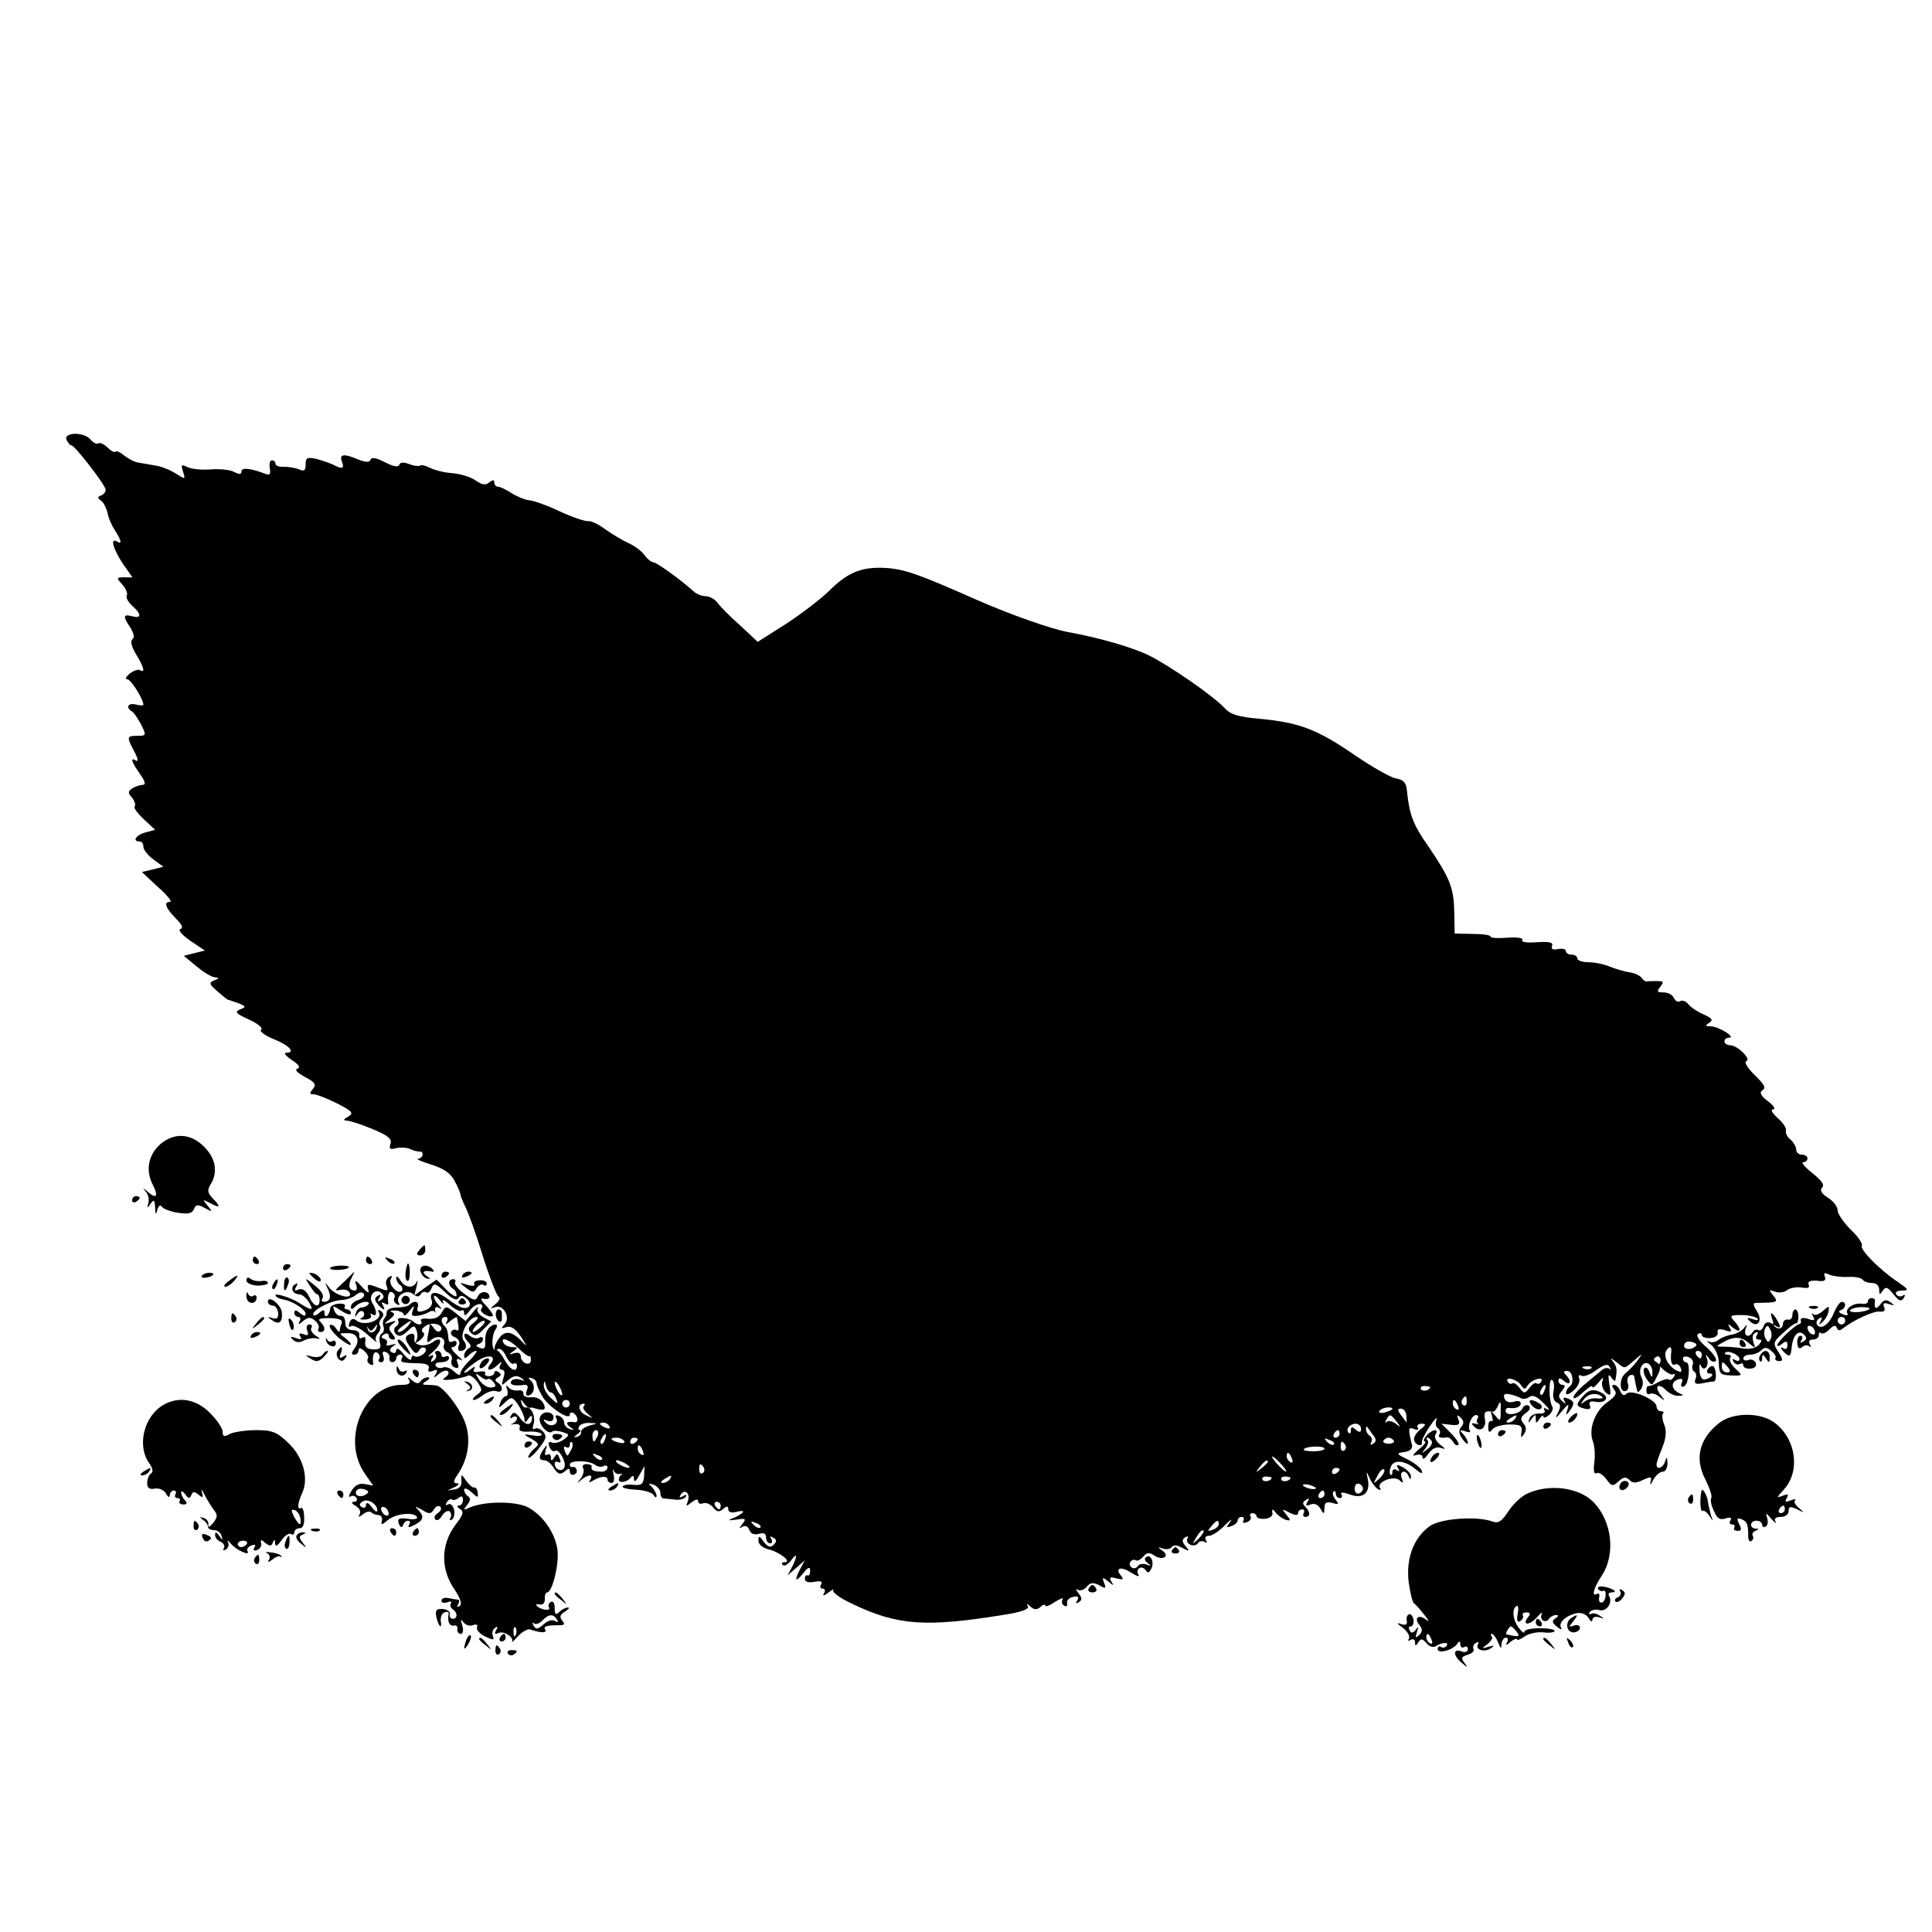 <?xml version="1.0" standalone="no"?>
<!DOCTYPE svg PUBLIC "-//W3C//DTD SVG 20010904//EN"
 "http://www.w3.org/TR/2001/REC-SVG-20010904/DTD/svg10.dtd">
<svg version="1.0" xmlns="http://www.w3.org/2000/svg"
 width="512pt" height="512pt" viewBox="0 0 512 512"
 preserveAspectRatio="xMidYMid meet">
<g transform="translate(0,512) scale(0.1,-0.1)"
fill="#000000" stroke="none">
<path d="M176 3955 c4 -8 9 -15 13 -15 9 0 91 -106 91 -118 0 -6 -6 -13 -12
-15 -10 -4 -10 -7 0 -14 7 -5 14 -20 17 -32 2 -13 11 -34 20 -47 17 -27 19
-38 5 -29 -19 11 -10 -20 15 -58 l26 -37 -22 0 c-21 0 -21 -1 -5 -19 10 -11
15 -24 12 -29 -3 -5 3 -17 14 -27 26 -23 25 -35 0 -28 -24 6 -25 0 -4 -31 9
-16 11 -26 5 -30 -6 -4 -3 -19 9 -39 21 -34 26 -52 11 -43 -4 3 -17 -1 -27 -9
-10 -8 -14 -15 -7 -15 10 0 43 -53 43 -68 0 -2 -9 -2 -20 1 -20 5 -28 -7 -11
-18 6 -3 16 -19 25 -35 14 -29 14 -30 -10 -30 -28 0 -29 -2 -8 -42 9 -16 11
-27 5 -24 -17 11 -13 -3 10 -35 14 -20 16 -29 7 -29 -7 0 -19 -4 -27 -9 -12
-8 -13 -12 -1 -25 7 -9 10 -19 7 -23 -4 -3 7 -18 24 -34 l30 -28 -25 -7 c-25
-6 -37 -24 -16 -24 6 0 10 -6 10 -14 0 -8 12 -23 27 -34 l26 -19 -28 -7 -29
-7 43 -40 c24 -21 38 -39 32 -39 -18 0 -13 -15 14 -43 17 -17 22 -26 13 -29
-7 -3 5 -16 26 -31 l39 -26 -28 -7 -28 -7 34 -28 c19 -16 41 -29 49 -29 12 -1
11 -3 -2 -8 -15 -6 -14 -10 8 -29 14 -12 26 -22 27 -22 1 0 13 -4 27 -9 23 -9
23 -11 6 -17 -15 -7 -11 -11 24 -27 24 -11 38 -23 32 -27 -6 -3 9 -15 34 -25
42 -17 58 -36 32 -36 -7 0 0 -9 15 -19 19 -12 24 -20 15 -23 -8 -3 0 -11 20
-22 27 -14 31 -20 21 -32 -9 -11 -9 -14 2 -14 8 0 36 -11 62 -24 41 -21 45
-26 30 -35 -14 -8 -14 -10 -3 -11 8 0 38 -10 67 -22 41 -17 52 -26 48 -39 -5
-14 -1 -16 14 -12 12 3 29 2 38 -2 10 -5 21 -7 26 -7 4 1 7 -2 7 -8 0 -5 -6
-10 -12 -11 -7 0 8 -7 34 -15 35 -11 52 -23 63 -44 9 -16 15 -32 15 -35 0 -3
6 -18 13 -33 8 -15 29 -73 46 -129 18 -57 37 -106 42 -109 6 -3 2 -12 -8 -20
-15 -12 -15 -13 -1 -8 22 8 42 -28 25 -46 -10 -10 -9 -12 5 -7 12 4 24 -4 39
-26 16 -25 17 -28 2 -12 -25 27 -45 30 -60 9 -15 -21 -17 -38 -3 -29 5 3 15
-5 21 -19 7 -14 16 -23 20 -20 5 3 9 0 9 -5 0 -21 -19 -11 -34 17 -8 15 -18
26 -23 25 -11 -3 -11 39 1 55 11 16 -9 16 -21 -1 -5 -6 -8 -22 -7 -34 1 -15
-3 -20 -14 -15 -11 4 -12 7 -4 10 7 2 12 8 12 13 0 6 -5 7 -10 4 -6 -4 -17 -1
-25 5 -17 14 -20 -1 -4 -17 8 -8 8 -13 0 -17 -6 -4 -11 -12 -11 -19 0 -8 3 -8
12 1 7 7 15 12 20 12 4 0 -4 -11 -17 -25 -14 -13 -25 -29 -25 -35 0 -6 -7 -4
-16 5 -9 9 -23 14 -30 11 -7 -3 -16 -1 -19 4 -4 6 3 10 14 10 12 0 21 5 21 11
0 5 -4 7 -10 4 -5 -3 -10 -1 -10 4 0 6 -5 11 -11 11 -5 0 -8 -4 -4 -9 3 -5 0
-13 -6 -17 -8 -5 -9 -3 -4 6 6 9 4 11 -6 6 -8 -4 -3 2 10 13 24 21 23 42 -1
25 -22 -16 -53 -10 -50 9 2 11 -2 15 -13 11 -14 -6 -13 -15 8 -42 8 -10 12
-10 18 0 4 7 11 9 16 5 9 -9 -17 -28 -29 -21 -4 3 -8 0 -8 -7 0 -6 -9 -1 -20
12 -11 14 -19 18 -20 11 0 -7 -5 -10 -11 -6 -8 4 -7 9 2 16 11 7 10 8 -4 4
-10 -3 -16 -2 -12 3 3 5 0 11 -7 13 -9 3 -9 6 0 12 7 4 12 2 12 -3 0 -6 5 -11
11 -11 8 0 7 5 -2 16 -10 13 -10 17 2 26 11 8 10 9 -6 4 -19 -6 -19 -5 -2 8
13 10 15 15 5 19 -7 3 -3 4 10 4 12 -1 22 -6 22 -11 0 -5 7 -1 15 10 13 16 14
16 9 1 -5 -13 -2 -16 12 -14 11 1 24 6 31 10 6 4 13 4 16 0 2 -5 2 -2 0 5 -1
8 2 10 10 6 9 -5 9 -4 0 7 -7 7 -13 17 -13 23 0 5 7 1 16 -10 8 -10 12 -12 8
-4 -4 8 4 5 18 -8 13 -12 28 -19 31 -15 4 3 7 0 7 -8 0 -8 6 -4 16 9 14 20 42
22 29 2 -5 -8 24 -24 31 -17 2 2 -6 14 -17 26 -16 16 -17 22 -6 19 9 -2 15 1
14 7 -3 15 -25 14 -31 -1 -5 -12 -11 -11 -35 7 -17 12 -28 26 -25 31 3 4 0 8
-5 8 -14 0 -14 -17 -1 -25 6 -3 10 -11 10 -18 0 -6 -12 0 -27 15 l-26 27 -30
-21 -29 -21 6 24 c3 13 3 18 0 12 -8 -19 -31 -16 -43 4 -6 10 -11 13 -11 6 0
-6 5 -15 10 -18 6 -4 8 -11 5 -16 -4 -5 -13 -3 -21 6 -9 8 -12 20 -8 26 5 8 3
9 -5 5 -7 -5 -10 -14 -7 -22 6 -17 5 -17 -28 -4 -21 8 -24 7 -20 -8 4 -11 -2
-9 -17 8 -15 17 -20 19 -16 8 4 -10 3 -18 -2 -18 -16 0 -20 13 -9 34 9 18 9
19 -3 6 -8 -8 -21 -21 -29 -28 -13 -12 -13 -13 4 -10 10 2 21 -2 23 -9 7 -18
-37 -7 -54 14 -13 17 -13 16 -4 -3 10 -21 6 -34 -11 -34 -5 0 -7 4 -4 8 6 10
-2 22 -28 42 -18 14 -19 14 -5 -7 8 -13 16 -23 20 -23 3 0 6 -7 6 -15 0 -23
-16 -18 -28 9 -8 16 -17 22 -27 19 -11 -5 -13 -3 -7 7 5 9 4 11 -4 6 -13 -9
-5 -26 12 -26 7 0 18 -9 25 -20 15 -24 9 -25 -25 -3 -25 16 -74 30 -61 17 3
-3 12 -7 20 -8 23 -4 58 -26 58 -38 0 -7 -5 -6 -15 2 -10 9 -15 9 -15 1 0 -6
5 -11 11 -11 5 0 7 -6 3 -12 -5 -9 -2 -9 9 1 14 11 20 11 32 1 8 -7 12 -16 9
-21 -3 -5 0 -9 5 -9 14 0 14 13 0 27 -8 8 -1 10 25 10 27 -1 35 -5 31 -15 -3
-7 -5 -17 -5 -20 0 -4 -4 0 -10 8 -5 8 -12 11 -16 8 -3 -4 7 -18 22 -32 16
-13 31 -22 33 -20 3 2 -4 10 -14 18 -18 13 -17 13 6 13 27 1 35 -21 16 -44 -6
-9 -6 -13 2 -13 6 0 11 5 11 11 0 8 5 8 15 -1 8 -7 13 -16 10 -20 -3 -5 -1
-12 5 -15 6 -4 10 -3 9 2 -3 20 2 34 11 28 6 -4 8 -11 5 -16 -4 -5 -1 -9 5 -9
7 0 9 7 6 16 -4 10 -2 14 6 11 7 -2 12 -10 10 -16 -1 -6 2 -11 8 -11 5 0 10 5
10 10 0 6 5 10 11 10 5 0 7 -4 4 -10 -6 -10 -1 -12 48 -13 18 -1 26 -5 23 -14
-3 -8 1 -10 11 -6 12 5 14 3 8 -8 -8 -12 -6 -12 8 0 10 8 21 11 24 7 4 -4 1
-11 -7 -16 -11 -7 -5 -8 17 -6 18 3 37 7 42 10 5 4 17 -4 26 -16 14 -21 14
-24 -2 -35 -9 -7 -13 -13 -7 -13 5 0 17 7 27 15 11 7 25 11 33 8 17 -6 19 13
3 23 -8 5 -8 9 1 14 9 5 9 9 1 14 -6 4 -11 3 -11 -2 0 -5 -7 -9 -15 -9 -8 0
-12 4 -9 8 2 4 -5 6 -16 4 -14 -3 -18 0 -13 8 4 7 0 6 -10 -2 -9 -7 -17 -11
-17 -8 0 3 13 15 30 27 32 23 60 19 39 -6 -14 -17 2 -19 20 -1 11 10 13 10 7
0 -4 -7 -2 -13 4 -13 7 0 9 -8 4 -22 -6 -22 -6 -22 12 -6 14 12 23 14 34 7 13
-9 12 -10 -2 -5 -10 3 -20 1 -23 -4 -6 -10 8 -14 34 -10 9 1 12 -4 7 -15 -4
-11 -2 -15 6 -13 16 6 17 30 3 41 -6 6 -5 7 3 5 8 -2 14 -8 14 -13 0 -6 7 -21
15 -35 16 -28 73 -66 73 -49 0 6 5 7 10 4 12 -7 14 -26 3 -24 -21 3 -26 -2
-13 -12 13 -9 13 -10 0 -6 -8 2 -15 10 -15 17 0 7 -6 15 -14 18 -8 3 -11 0 -7
-6 9 -16 -14 -26 -27 -13 -9 9 -8 11 4 6 10 -4 16 0 16 9 0 8 -9 14 -19 13
-10 -1 -18 -9 -18 -18 0 -18 24 -42 33 -33 3 3 15 3 27 -1 20 -6 20 -8 4 -20
-10 -7 -24 -11 -31 -8 -9 4 -11 0 -7 -11 3 -9 10 -14 15 -11 11 7 32 -33 24
-45 -7 -12 -25 -4 -25 11 0 6 4 7 10 4 6 -3 7 1 3 10 -5 13 -7 14 -14 3 -7
-10 -9 -11 -9 0 0 7 -4 10 -10 7 -6 -4 -7 1 -4 12 5 15 4 16 -5 3 -14 -20 -14
-30 2 -30 7 0 18 -9 25 -21 11 -16 16 -18 28 -9 11 10 14 10 14 0 0 -6 5 -10
11 -8 6 2 9 8 7 13 -2 6 -6 9 -10 7 -5 -1 -8 2 -8 7 0 12 52 11 67 -1 7 -5 17
-7 23 -3 5 3 10 1 10 -4 0 -6 -7 -11 -15 -11 -22 0 -30 4 -27 13 1 4 -5 7 -14
7 -8 0 -12 -5 -9 -10 4 -6 1 -19 -6 -28 -11 -14 -11 -15 1 -4 18 15 34 16 24
0 -5 -7 -3 -8 7 -2 20 12 39 14 39 3 0 -5 5 -9 11 -9 6 0 8 10 5 23 -3 12 -3
17 0 10 3 -7 11 -11 17 -9 7 1 9 1 5 -1 -5 -3 -8 -9 -8 -14 0 -11 23 -7 32 6
5 6 8 4 8 -5 1 -9 6 -5 14 10 l14 25 -1 -26 c-2 -22 -6 -26 -29 -24 -16 2 -28
-1 -28 -5 0 -4 17 -7 37 -8 20 -1 40 -7 45 -14 4 -7 8 -8 8 -2 0 5 -6 16 -12
23 -11 10 -10 11 5 6 9 -4 17 -13 17 -21 0 -8 3 -14 8 -15 4 0 17 -2 30 -3 13
-2 26 2 29 7 4 6 1 7 -7 2 -9 -5 -11 -4 -6 4 11 17 26 3 19 -17 -6 -15 -5 -15
10 -3 11 8 17 9 17 3 0 -6 6 -9 13 -6 8 3 20 -2 27 -11 10 -12 16 -13 26 -4
11 9 14 8 14 -1 0 -7 8 -10 20 -7 27 7 25 -1 -2 -14 -22 -9 -21 -9 5 -6 23 4
25 2 15 -11 -10 -13 -11 -14 0 -8 7 4 15 1 18 -9 4 -10 13 -13 25 -10 13 4 19
1 19 -9 0 -9 5 -16 11 -16 5 0 7 5 3 12 -5 7 -3 8 5 3 10 -5 10 -10 1 -19 -8
-8 -15 -6 -26 8 -12 17 -14 17 -14 3 0 -10 11 -19 27 -23 31 -8 63 -34 42 -34
-7 0 -9 -3 -5 -7 4 -5 14 1 22 11 17 24 18 13 3 -17 l-12 -22 23 20 23 20 -12
-22 c-17 -32 -13 -38 7 -13 14 18 19 19 19 7 0 -9 -3 -14 -7 -12 -4 2 -7 -2
-7 -9 0 -8 9 -11 25 -8 17 3 23 1 18 -7 -4 -6 -2 -11 4 -11 6 0 8 -5 4 -12 -5
-8 -1 -8 12 2 10 8 16 10 12 6 -4 -5 19 -22 52 -37 119 -57 194 -62 403 -28
45 7 65 15 61 22 -5 8 -2 8 6 0 10 -9 17 -10 27 -2 7 7 13 8 13 4 0 -4 12 0
26 10 15 9 24 12 20 7 -3 -6 -2 -14 4 -17 6 -4 9 -1 8 6 -2 7 5 15 16 17 13 3
16 0 11 -9 -5 -8 -4 -10 4 -5 9 6 9 11 -1 24 -7 9 -8 13 -2 9 7 -4 17 0 24 8
9 11 17 12 33 4 17 -10 19 -9 13 6 -6 16 -4 16 11 4 14 -12 16 -12 8 0 -6 11
-3 13 14 8 17 -4 20 -3 12 7 -18 21 0 26 27 8 15 -9 23 -12 19 -5 -4 6 -3 14
2 17 5 4 13 1 17 -5 5 -8 9 -8 14 2 10 16 1 41 -12 33 -6 -4 -5 -10 3 -16 11
-8 10 -9 -3 -4 -10 3 -20 1 -23 -5 -4 -5 -11 -7 -16 -3 -5 3 -7 10 -3 15 3 5
9 7 14 4 4 -3 13 2 20 10 9 11 16 12 30 2 23 -14 41 0 20 14 -13 9 -12 10 2 5
10 -3 20 -1 23 4 4 6 15 6 28 -2 19 -10 21 -9 9 4 -10 13 -10 18 -1 24 7 4 9
3 6 -3 -4 -6 0 -13 8 -17 8 -3 17 -1 20 5 4 5 11 6 17 3 7 -4 8 -2 4 4 -4 7
-1 12 8 12 8 0 27 12 42 28 15 15 22 19 14 9 -11 -15 -11 -17 4 -11 9 3 16 10
16 15 0 5 5 9 11 9 5 0 7 -4 4 -10 -3 -6 1 -7 9 -4 9 3 13 10 10 15 -3 5 0 9
5 9 6 0 11 -4 11 -8 0 -5 10 -8 23 -7 13 2 21 8 19 16 -2 11 1 11 10 -1 7 -8
19 -16 27 -18 12 -3 12 -1 0 14 -13 16 -12 16 9 5 14 -7 22 -8 22 -1 0 5 5 10
11 10 5 0 7 -4 4 -10 -3 -5 -1 -10 4 -10 14 0 14 13 0 27 -8 8 -7 13 2 18 8 6
10 4 4 -5 -6 -10 -4 -12 8 -7 10 4 20 0 26 -11 10 -16 10 -16 11 2 0 14 5 17
21 13 17 -5 18 -3 8 9 -6 8 -9 17 -5 21 3 3 6 1 6 -5 0 -7 5 -12 11 -12 5 0 7
4 4 10 -4 6 3 6 21 0 35 -14 56 3 49 39 -5 23 -4 24 4 5 5 -12 15 -25 22 -30
7 -4 10 -3 6 3 -10 16 38 34 52 20 9 -9 11 -8 6 5 -8 20 10 25 18 6 4 -10 6
-10 6 -1 1 7 -9 17 -20 24 -17 9 -20 8 -14 -2 5 -8 4 -10 -3 -5 -7 4 -12 2
-12 -5 0 -7 -2 -10 -5 -7 -3 3 -3 12 1 21 7 20 38 17 66 -7 13 -11 19 -13 16
-4 -2 7 -19 21 -37 30 -31 15 -32 17 -9 20 14 2 22 9 20 18 -11 45 -10 49 5
43 10 -4 14 -2 10 4 -3 5 1 10 10 10 13 0 13 -3 -4 -16 -11 -9 -18 -22 -15
-29 4 -13 23 -17 20 -4 -1 4 8 23 21 42 13 19 21 27 18 18 -4 -10 -2 -20 4
-23 5 -4 7 -11 4 -16 -6 -8 2 -11 21 -8 4 0 10 -5 15 -12 4 -8 10 -11 14 -8 3
3 -6 17 -20 31 l-25 25 26 -3 c20 -2 24 1 19 14 -5 13 -4 14 6 5 9 -9 9 -16 1
-25 -7 -9 -6 -18 4 -32 8 -11 14 -15 14 -10 0 6 -6 16 -12 23 -11 11 -10 13 5
8 10 -4 16 -3 12 2 -7 12 5 41 17 41 5 0 7 -4 4 -9 -4 -5 -3 -11 1 -14 5 -2 1
-2 -7 0 -11 3 -12 1 -3 -8 16 -16 33 -3 28 21 -3 18 0 22 22 19 4 0 10 8 14
18 5 12 7 8 6 -14 0 -30 -1 -31 -14 -15 -14 16 -14 16 -9 -1 3 -10 2 -16 -2
-13 -4 2 -8 -4 -8 -15 0 -16 3 -17 11 -7 5 7 26 13 45 13 29 0 35 -3 32 -20
-2 -16 -1 -17 7 -5 7 10 6 19 -2 28 -9 11 -7 17 6 27 12 8 14 15 8 20 -6 3
-13 0 -16 -7 -6 -16 -45 -22 -45 -7 0 5 3 8 8 8 18 -3 32 2 32 12 0 6 -8 8
-19 4 -11 -3 -21 0 -24 9 -4 10 0 14 14 11 10 -2 24 -7 29 -10 6 -4 16 -2 23
3 8 6 20 2 37 -16 14 -13 19 -21 11 -17 -9 5 -12 4 -8 -2 4 -6 -3 -10 -15 -9
-12 0 -23 -6 -25 -14 -4 -13 -3 -13 6 0 10 13 11 13 11 0 0 -13 1 -13 10 0 5
8 10 11 10 6 0 -5 7 -3 15 4 8 7 12 17 9 22 -10 15 -10 77 -1 71 5 -3 7 -16 4
-30 -3 -15 1 -27 9 -30 10 -4 11 -10 3 -26 -9 -18 -7 -18 10 3 18 21 20 22 15
5 -5 -16 -4 -17 5 -5 15 20 14 27 -5 34 -10 4 -13 2 -8 -7 5 -9 4 -9 -6 0 -11
10 -11 15 0 28 8 10 9 15 1 15 -6 0 -11 5 -11 11 0 8 5 8 15 -1 17 -14 21 0 5
16 -7 7 -7 11 3 11 15 0 20 -34 6 -42 -5 -4 -9 -11 -9 -17 0 -6 9 -3 20 7 12
10 18 25 15 32 -3 8 0 11 6 7 6 -3 24 3 39 15 22 15 31 18 36 8 4 -6 4 -9 0
-5 -5 4 -13 3 -20 -2 -6 -6 -26 -21 -43 -36 -18 -14 -33 -31 -33 -37 0 -6 11
0 25 13 14 13 25 20 25 15 0 -5 7 0 16 11 12 15 15 16 10 2 -2 -9 2 -22 10
-29 13 -10 14 -7 9 22 -4 25 -3 30 5 19 5 -8 10 -12 11 -7 5 26 4 34 -5 47
-10 13 -9 13 8 0 23 -18 19 -19 47 5 23 20 23 20 9 0 -8 -11 -23 -27 -33 -35
-18 -15 -15 -56 4 -45 4 3 6 12 3 19 -3 8 -1 17 5 21 6 3 12 1 12 -4 1 -6 3
-15 4 -21 1 -5 3 -13 4 -17 1 -5 5 -1 10 6 6 9 6 22 1 31 -10 19 3 45 19 36 6
-4 11 -15 10 -24 0 -14 -2 -14 -8 2 -4 11 -10 15 -14 9 -3 -5 0 -18 7 -28 13
-18 14 -18 24 1 15 28 15 36 2 44 -9 5 -9 9 -1 14 9 6 16 -8 9 -17 -7 -6 28
-34 36 -29 5 3 6 0 2 -7 -5 -7 -10 -10 -13 -7 -3 3 -15 0 -27 -6 -11 -7 -24
-12 -27 -11 -3 1 -6 -4 -6 -12 0 -8 4 -12 9 -9 5 3 17 0 26 -8 15 -12 16 -11
3 5 -18 23 -7 34 14 13 9 -9 24 -16 33 -15 14 0 15 2 2 7 -21 10 -23 29 -4 36
11 4 15 2 11 -8 -4 -9 -1 -13 6 -10 13 5 18 64 5 64 -4 0 -8 4 -8 10 0 5 7 7
16 3 8 -3 13 -12 10 -19 -3 -7 -1 -16 4 -19 5 -3 7 -12 3 -20 -4 -12 1 -14 18
-11 13 3 27 5 31 5 9 1 6 41 -4 41 -4 0 -10 -4 -13 -10 -3 -5 -1 -10 6 -10 15
0 3 -13 -14 -16 -7 -1 -13 10 -13 25 -1 14 1 20 3 13 7 -19 23 -4 17 16 -5 14
-4 15 5 2 5 -8 13 -11 18 -7 4 5 -7 21 -25 37 -19 16 -28 31 -22 35 5 3 10 2
10 -3 0 -5 10 -9 23 -8 12 1 21 7 19 15 -2 9 4 10 19 6 16 -6 20 -4 13 6 -6
12 -5 12 9 0 21 -16 23 -4 3 18 -13 14 -11 16 19 16 18 0 37 -4 42 -9 5 -5 0
-6 -12 -2 -15 5 -17 4 -8 -5 20 -20 36 0 19 26 -10 16 -11 22 -3 22 7 0 23 1
36 1 21 2 22 4 10 19 -12 15 -12 16 5 10 10 -4 25 -2 32 4 8 6 25 9 38 7 17
-3 23 -1 19 8 -3 8 4 11 22 10 19 -3 25 0 21 11 -4 10 -1 11 12 5 9 -4 32 -7
49 -6 18 1 35 -2 39 -7 3 -5 14 -9 25 -9 11 0 19 -7 19 -17 0 -15 2 -15 9 -4
8 12 13 11 29 -9 14 -18 21 -20 27 -10 5 8 4 11 -3 6 -6 -3 -13 -2 -17 4 -3 6
3 10 16 10 19 0 17 3 -12 23 -49 33 -101 86 -95 96 3 5 -10 24 -29 42 -19 19
-35 42 -35 51 0 10 -11 25 -26 34 -17 11 -22 20 -15 27 7 7 -2 19 -26 38 -20
16 -31 29 -24 29 6 0 11 5 11 10 0 6 -7 10 -15 10 -8 0 -15 6 -15 14 0 7 -7
19 -15 26 -9 7 -14 18 -12 24 2 6 -8 21 -22 33 -15 14 -20 23 -12 23 7 0 2 10
-13 21 -21 16 -24 24 -15 30 10 6 4 16 -21 40 -18 18 -29 34 -22 37 14 4 -23
42 -43 42 -8 0 -15 5 -15 10 0 6 5 10 12 10 20 0 -26 29 -47 30 -16 0 -17 2
-6 9 12 8 9 12 -15 23 -16 7 -34 19 -40 27 -6 8 -16 11 -21 8 -6 -4 -13 0 -17
8 -3 8 -15 15 -27 15 -18 0 -19 2 -9 15 10 13 9 15 -9 15 -11 0 -24 0 -27 -1
-4 0 -10 4 -13 9 -4 6 -18 13 -31 15 -14 2 -38 9 -53 15 -16 7 -42 12 -58 12
-16 0 -29 5 -29 10 0 6 -7 10 -15 10 -8 0 -15 4 -15 9 0 6 -9 8 -21 6 -14 -3
-19 0 -16 8 4 10 -7 12 -40 10 -26 -2 -42 0 -39 6 4 5 -13 8 -39 6 -25 -2 -45
-1 -45 3 0 4 -21 7 -48 7 l-47 1 -1 54 c-1 67 -11 92 -68 176 -42 60 -51 84
-58 153 -2 17 -10 25 -28 28 -14 2 -63 30 -110 62 -99 68 -146 86 -250 96 -58
5 -79 11 -95 29 -30 32 -144 111 -200 139 -43 21 -131 47 -215 62 -47 9 -152
46 -243 86 -154 68 -190 81 -242 84 -63 3 -99 -12 -150 -63 -22 -21 -73 -60
-113 -86 l-74 -47 -46 43 c-26 23 -53 50 -60 60 -7 10 -22 18 -32 18 -10 0
-25 6 -32 13 -33 30 -98 77 -107 77 -5 0 -16 9 -23 19 -8 11 -27 25 -43 32
-17 8 -44 24 -62 37 -17 13 -37 22 -45 21 -7 -1 -40 10 -73 25 -33 16 -70 29
-81 30 -12 1 -34 10 -48 19 -14 9 -30 17 -36 17 -5 0 -10 5 -10 11 0 8 -4 8
-13 1 -10 -9 -19 -7 -37 5 -12 9 -40 17 -60 19 -21 1 -48 8 -60 14 -12 6 -24
9 -27 6 -3 -2 -16 -1 -28 4 -16 6 -25 5 -27 -2 -3 -7 -16 -4 -38 7 -23 12 -35
14 -38 7 -2 -8 -13 -8 -37 2 -36 15 -47 12 -38 -10 6 -16 -1 -18 -25 -5 -9 4
-29 11 -44 15 -24 5 -28 3 -28 -15 0 -16 -4 -19 -17 -13 -10 4 -28 7 -40 7
-13 -1 -23 3 -23 8 0 5 -4 9 -9 9 -6 0 -8 -9 -6 -21 3 -16 0 -19 -11 -15 -39
15 -64 18 -64 7 0 -8 -5 -9 -19 -2 -10 6 -39 9 -62 7 -24 -2 -52 1 -62 6 -16
8 -18 7 -12 -12 7 -21 6 -21 -19 -5 -14 9 -38 19 -53 21 -15 3 -36 6 -46 8
-10 1 -26 10 -37 18 -10 9 -21 14 -24 11 -3 -3 -12 2 -21 11 -9 9 -20 14 -25
11 -4 -3 -13 2 -20 10 -17 21 -71 20 -64 0z m1039 -2275 c5 8 10 8 21 -1 16
-13 10 -28 -9 -25 -7 1 -26 12 -41 24 -29 22 -51 21 -42 -4 5 -13 -8 -27 -31
-30 -6 -1 -9 4 -6 12 5 15 -9 19 -21 7 -4 -5 -20 -8 -34 -8 -15 0 -27 -5 -27
-12 0 -6 -3 -14 -7 -18 -4 -4 -4 -13 -2 -20 3 -7 1 -16 -4 -19 -6 -3 -8 -14
-5 -25 4 -14 -1 -18 -19 -17 -16 1 -22 7 -20 20 2 11 -1 15 -8 11 -6 -4 -9 -1
-8 7 2 7 -6 13 -17 13 -13 0 -20 7 -20 20 0 11 -5 19 -12 18 -6 -1 -14 5 -17
14 -6 14 -4 14 19 -1 14 -9 25 -12 25 -6 0 5 -5 10 -11 10 -5 0 -8 4 -5 8 3 5
-5 8 -17 7 -12 -1 -22 -7 -22 -12 0 -6 -3 -15 -7 -19 -5 -4 -8 -2 -8 6 0 10
-3 10 -15 0 -8 -7 -15 -8 -15 -3 0 13 49 37 76 38 11 0 28 6 37 13 9 8 18 9
21 3 4 -5 -3 -12 -14 -16 -11 -3 -20 -11 -20 -18 0 -8 3 -8 12 1 7 7 19 12 27
12 8 0 11 -3 7 -7 -4 -5 -13 -8 -18 -8 -6 0 -13 -7 -15 -15 -4 -12 -3 -12 5
-1 6 8 12 9 16 3 3 -6 0 -12 -6 -15 -7 -3 -3 -4 9 -4 12 1 19 5 16 11 -3 5 -1
6 5 2 12 -7 11 12 -2 32 -11 19 10 40 25 25 8 -8 7 -13 -2 -18 -8 -6 -10 -4
-4 5 5 9 4 11 -4 6 -9 -6 -9 -11 0 -22 14 -17 23 -19 13 -2 -4 7 -3 8 5 4 6
-4 11 -4 10 1 -3 20 2 34 11 28 6 -4 8 -10 5 -15 -3 -5 0 -12 6 -16 7 -4 9 -3
6 3 -11 18 20 38 37 24 10 -8 16 -9 21 -1 3 6 10 8 15 5 4 -3 11 3 14 12 6 14
11 12 35 -11 19 -18 31 -24 36 -16z m160 -134 c13 -13 26 -22 28 -20 2 2 4 -2
4 -10 0 -8 -6 -12 -14 -9 -7 3 -13 11 -13 19 0 8 -7 11 -17 8 -15 -5 -16 -4
-3 5 13 9 13 11 -2 11 -9 0 -20 5 -23 10 -12 20 16 10 40 -14z m3114 3 c-15
-9 -32 -2 -24 11 3 5 13 6 21 3 12 -4 13 -8 3 -14z m-60 -11 c-3 -25 1 -39 10
-34 5 3 12 -1 15 -9 4 -12 2 -13 -13 -6 -21 12 -34 38 -25 52 8 13 15 11 13
-3z m81 -8 c0 -5 -2 -10 -4 -10 -3 0 -8 5 -11 10 -3 6 -1 10 4 10 6 0 11 -4
11 -10z m-293 -36 c-3 -3 -12 -4 -19 -1 -8 3 -5 6 6 6 11 1 17 -2 13 -5z
m-2925 -29 c3 3 10 0 16 -8 8 -10 7 -13 -7 -14 -9 -1 -23 8 -31 20 -12 19 -11
20 2 10 8 -7 17 -11 20 -8z m2739 -16 c8 -12 10 -12 18 0 10 16 45 25 35 9 -3
-5 -8 -7 -12 -4 -3 3 -11 -2 -19 -12 -12 -16 -14 -16 -26 0 -8 10 -16 15 -19
12 -4 -3 -9 -1 -12 4 -10 16 25 7 35 -9z m-2571 -19 c4 0 11 -8 14 -17 6 -15
4 -15 -14 2 -11 10 -19 25 -19 34 1 13 2 13 6 -1 2 -10 8 -18 13 -18z m30 -5
c0 -5 -5 -3 -10 5 -5 8 -10 20 -10 25 0 6 5 3 10 -5 5 -8 10 -19 10 -25z
m2300 19 c0 -8 -19 -13 -24 -6 -3 5 1 9 9 9 8 0 15 -2 15 -3z m303 -9 c-3 -9
-8 -14 -10 -11 -3 3 -2 9 2 15 9 16 15 13 8 -4z m-206 -30 c0 -8 -4 -12 -9 -9
-5 3 -6 10 -3 15 9 13 12 11 12 -6z m-2377 -5 c0 -5 -4 -10 -10 -10 -5 0 -10
5 -10 10 0 6 5 10 10 10 6 0 10 -4 10 -10z m2354 -6 c3 -8 2 -12 -4 -9 -6 3
-10 10 -10 16 0 14 7 11 14 -7z m-2317 -1 c-4 -3 1 -12 11 -20 15 -13 15 -13
-6 -3 -19 9 -23 30 -5 30 4 0 3 -3 0 -7z m2143 -7 c0 -2 -9 -6 -20 -9 -11 -3
-18 -1 -14 4 5 9 34 13 34 5z m37 -19 c1 -11 1 -18 0 -16 -2 2 -8 11 -15 20
-9 12 -9 16 1 16 7 0 14 -9 14 -20z m-26 -14 c12 -16 12 -17 -2 -6 -9 7 -20 9
-24 5 -5 -4 -5 -1 -1 6 9 16 11 15 27 -5z m314 7 c-3 -5 -12 -10 -18 -10 -7 0
-6 4 3 10 19 12 23 12 15 0z m-2453 -18 c-13 -4 -23 -11 -22 -17 1 -5 -4 -11
-12 -13 -9 -2 -8 0 2 7 8 6 11 11 7 11 -5 0 -5 5 -2 10 3 6 16 10 28 9 22 -1
22 -1 -1 -7z m53 -2 c3 -6 -1 -7 -9 -4 -18 7 -21 14 -7 14 6 0 13 -4 16 -10z
m1992 -7 c0 -9 -4 -10 -14 -2 -10 9 -13 8 -13 -1 0 -8 -3 -11 -6 -7 -9 9 3 24
19 24 7 0 14 -6 14 -14z m31 -15 c10 -12 10 -18 1 -24 -7 -4 -9 -3 -5 4 3 6 2
13 -4 17 -5 3 -10 11 -10 17 0 6 1 9 3 7 1 -2 8 -11 15 -21z m-2054 -3 c-4 -8
-8 -15 -10 -15 -2 0 -4 7 -4 15 0 8 4 15 10 15 5 0 7 -7 4 -15z m1966 5 c0 -5
-5 -10 -11 -10 -5 0 -7 5 -4 10 3 6 8 10 11 10 2 0 4 -4 4 -10z m-1947 -15
c-3 -9 -8 -14 -10 -11 -3 3 -2 9 2 15 9 16 15 13 8 -4z m51 -4 c4 -5 -3 -7
-14 -4 -23 6 -26 13 -6 13 8 0 17 -4 20 -9z m36 5 c0 -3 -4 -8 -10 -11 -5 -3
-10 -1 -10 4 0 6 5 11 10 11 6 0 10 -2 10 -4z m1845 -14 c-3 -3 -11 0 -18 7
-9 10 -8 11 6 5 10 -3 15 -9 12 -12z m159 10 c2 -4 -4 -8 -14 -8 -10 0 -16 4
-14 8 3 4 9 8 14 8 5 0 11 -4 14 -8z m-2182 -27 c-8 -16 -9 -16 -15 -1 -4 10
-3 15 3 11 6 -3 10 -1 10 6 0 7 3 10 6 6 3 -3 2 -13 -4 -22z m2053 16 c3 -5 2
-12 -3 -15 -5 -3 -9 1 -9 9 0 17 3 19 12 6z m-1861 -17 c3 -8 2 -12 -4 -9 -6
3 -10 10 -10 16 0 14 7 11 14 -7z m1806 7 c0 -4 -13 -7 -29 -7 -17 0 -28 2
-26 5 5 9 55 10 55 2z m-1915 -29 c-3 -3 -11 0 -18 7 -9 10 -8 11 6 5 10 -3
15 -9 12 -12z m1829 2 c3 -8 2 -12 -4 -9 -6 3 -10 10 -10 16 0 14 7 11 14 -7z
m-29 -14 c10 -11 16 -20 13 -20 -3 0 -13 9 -23 20 -10 11 -16 20 -13 20 3 0
13 -9 23 -20z m-1735 0 c8 -5 11 -10 5 -10 -5 0 -17 5 -25 10 -8 5 -10 10 -5
10 6 0 17 -5 25 -10z m1700 6 c0 -2 -8 -10 -17 -17 -16 -13 -17 -12 -4 4 13
16 21 21 21 13z m-1495 -15 c3 -5 2 -12 -3 -15 -5 -3 -9 1 -9 9 0 17 3 19 12
6z m1685 -5 c0 -3 -4 -8 -10 -11 -5 -3 -10 -1 -10 4 0 6 5 11 10 11 6 0 10 -2
10 -4z m106 -24 c-18 -16 -18 -16 -6 6 6 13 14 21 18 18 3 -4 -2 -14 -12 -24z
m-1881 -2 c-3 -5 -12 -10 -18 -10 -7 0 -6 4 3 10 19 12 23 12 15 0z m1595 4
c0 -8 -19 -13 -24 -6 -3 5 1 9 9 9 8 0 15 -2 15 -3z m50 0 c0 -8 -19 -13 -24
-6 -3 5 1 9 9 9 8 0 15 -2 15 -3z m66 -26 c3 -4 -1 -5 -10 -4 -8 1 -18 5 -22
8 -3 4 1 5 10 4 8 -1 18 -5 22 -8z m126 -3 c0 -5 -5 -11 -11 -13 -6 -2 -11 4
-11 13 0 9 5 15 11 13 6 -2 11 -8 11 -13z m-102 -15 c0 -5 -5 -10 -11 -10 -5
0 -7 5 -4 10 3 6 8 10 11 10 2 0 4 -4 4 -10z m-1600 -30 c0 -5 -2 -10 -4 -10
-3 0 -8 5 -11 10 -3 6 -1 10 4 10 6 0 11 -4 11 -10z m105 -58 c-3 -3 -11 0
-18 7 -9 10 -8 11 6 5 10 -3 15 -9 12 -12z m1215 9 c0 -5 -7 -12 -16 -15 -14
-5 -15 -4 -4 9 14 17 20 19 20 6z m-54 -39 c-17 -16 -18 -16 -5 5 7 12 15 20
18 17 3 -2 -3 -12 -13 -22z"/>
<path d="M1066 1681 c-4 -5 -2 -12 3 -15 5 -4 12 -2 15 3 4 5 2 12 -3 15 -5 4
-12 2 -15 -3z"/>
<path d="M1216 1672 c-3 -5 1 -9 9 -9 8 0 12 4 9 9 -3 4 -7 8 -9 8 -2 0 -6 -4
-9 -8z"/>
<path d="M1004 1642 c12 -20 -39 -39 -60 -21 -8 6 -14 4 -18 -6 -3 -10 -2 -14
5 -9 6 3 25 -7 42 -22 18 -16 29 -25 25 -20 -5 5 -3 15 4 23 6 7 8 16 5 20 -4
3 -2 12 4 19 7 8 6 14 -2 20 -7 4 -9 3 -5 -4z m-12 -41 c8 11 9 11 6 1 -4 -16
-22 -18 -24 -2 -2 7 -1 6 3 -1 4 -8 8 -7 15 2z"/>
<path d="M425 2088 c-32 -29 -40 -69 -20 -108 16 -31 9 -39 -15 -17 -12 10
-13 10 -3 -2 6 -7 9 -21 6 -30 -4 -14 -3 -14 6 -1 9 12 11 11 12 -10 1 -19 2
-21 6 -6 3 11 8 14 12 8 3 -5 22 -13 43 -16 27 -4 37 -2 42 10 5 12 10 13 28
3 22 -12 22 -11 8 6 -14 17 -14 18 8 6 26 -14 28 -9 5 14 -13 14 -14 21 -5 36
20 32 14 69 -17 100 -36 36 -79 38 -116 7z"/>
<path d="M350 1939 c0 -5 5 -7 10 -4 6 3 10 8 10 11 0 2 -4 4 -10 4 -5 0 -10
-5 -10 -11z"/>
<path d="M1111 1807 c-8 -10 -7 -14 2 -14 8 0 14 6 14 14 0 7 -1 13 -2 13 -2
0 -8 -6 -14 -13z"/>
<path d="M670 1780 c0 -5 5 -10 11 -10 5 0 7 5 4 10 -3 6 -8 10 -11 10 -2 0
-4 -4 -4 -10z"/>
<path d="M970 1780 c0 -5 5 -10 11 -10 5 0 7 5 4 10 -3 6 -8 10 -11 10 -2 0
-4 -4 -4 -10z"/>
<path d="M1027 1779 c7 -7 15 -10 18 -7 3 3 -2 9 -12 12 -14 6 -15 5 -6 -5z"/>
<path d="M750 1759 c0 -5 5 -7 10 -4 6 3 10 8 10 11 0 2 -4 4 -10 4 -5 0 -10
-5 -10 -11z"/>
<path d="M875 1760 c-5 -8 42 -7 49 1 3 3 -6 5 -20 5 -14 0 -27 -3 -29 -6z"/>
<path d="M1079 1768 c-6 -20 -6 -39 0 -42 4 -3 7 6 7 20 0 20 -4 32 -7 22z"/>
<path d="M1114 1752 c2 -9 9 -18 17 -20 11 -3 11 -1 -1 7 -14 10 -7 16 15 11
6 -1 6 2 2 6 -14 15 -35 12 -33 -4z"/>
<path d="M535 1739 c-3 -4 2 -6 10 -5 21 3 28 13 10 13 -9 0 -18 -4 -20 -8z"/>
<path d="M820 1746 c0 -2 7 -9 15 -16 9 -7 15 -8 15 -2 0 5 -7 12 -15 16 -8 3
-15 4 -15 2z"/>
<path d="M1170 1739 c0 -5 5 -7 10 -4 6 3 10 8 10 11 0 2 -4 4 -10 4 -5 0 -10
-5 -10 -11z"/>
<path d="M1225 1740 c-3 -6 1 -7 9 -4 18 7 21 14 7 14 -6 0 -13 -4 -16 -10z"/>
<path d="M606 1725 c-11 -8 -15 -15 -9 -15 6 0 16 7 23 15 16 19 11 19 -14 0z"/>
<path d="M653 1727 c0 -7 13 -13 29 -14 15 0 28 3 28 7 0 5 -8 7 -17 5 -10 -1
-23 1 -29 6 -6 5 -11 4 -11 -4z"/>
<path d="M753 1719 c-2 -23 3 -25 10 -4 4 8 3 16 -1 19 -4 3 -9 -4 -9 -15z"/>
<path d="M725 1719 c-4 -6 -5 -12 -2 -15 2 -3 7 2 10 11 7 17 1 20 -8 4z"/>
<path d="M1257 1717 c3 -5 -5 -6 -18 -2 -23 7 -23 7 -4 -8 17 -13 21 -13 28
-1 5 8 12 12 18 9 5 -4 9 -2 9 4 0 5 -9 9 -19 8 -11 0 -17 -5 -14 -10z"/>
<path d="M653 1684 c1 -21 27 -23 27 -2 0 5 -4 7 -9 4 -5 -4 -11 0 -14 6 -3 7
-4 3 -4 -8z"/>
<path d="M710 1670 c0 -5 6 -10 13 -10 7 0 13 -9 14 -19 1 -14 -3 -18 -15 -14
-14 4 -14 3 -2 -5 19 -14 29 -7 27 19 -1 21 -37 49 -37 29z"/>
<path d="M4950 1671 c0 -5 -8 -8 -17 -6 -21 3 -45 -14 -37 -26 3 -5 -3 -6 -12
-2 -11 4 -13 8 -6 11 14 4 16 22 3 22 -5 0 -14 -13 -21 -29 -12 -31 -35 -47
-45 -31 -3 5 0 12 6 16 8 5 9 3 4 -7 -6 -11 -5 -12 5 -2 8 7 15 20 16 29 2 14
1 14 -15 0 -10 -9 -21 -13 -26 -9 -4 5 -5 2 0 -6 6 -10 2 -12 -14 -6 -12 4
-20 2 -19 -3 2 -6 0 -11 -4 -11 -11 -2 -58 -47 -58 -56 0 -4 6 -2 13 4 10 8
14 7 14 -4 0 -8 -4 -12 -9 -9 -13 8 -9 -2 5 -14 10 -8 13 -5 15 16 3 33 18 50
33 35 8 -8 7 -13 -2 -18 -8 -5 -10 -4 -5 3 4 7 3 12 -3 12 -5 0 -9 -9 -8 -19
1 -14 5 -17 13 -11 6 6 15 6 19 2 5 -4 5 -1 1 6 -4 7 -1 12 8 12 9 0 16 5 16
12 0 6 3 9 6 5 4 -3 14 1 22 10 11 11 17 12 20 4 3 -8 8 -8 15 -2 28 22 83 48
99 45 11 -1 15 3 11 12 -4 10 0 13 13 8 16 -5 16 -4 4 5 -11 8 -18 7 -27 -6
-12 -15 -17 -11 -14 10 0 4 -3 7 -9 7 -5 0 -10 -4 -10 -9z m4 -20 c-9 -9 -56
-12 -51 -3 3 4 17 8 31 8 14 0 23 -2 20 -5z m-64 -31 c0 -5 -4 -10 -10 -10 -5
0 -10 5 -10 10 0 6 5 10 10 10 6 0 10 -4 10 -10z m-80 -31 c0 -6 -4 -7 -10 -4
-5 3 -10 11 -10 16 0 6 5 7 10 4 6 -3 10 -11 10 -16z"/>
<path d="M1171 1642 c-7 -13 -19 -18 -36 -17 -14 2 -23 -1 -19 -6 6 -11 -9
-12 -20 -2 -10 11 -48 14 -41 4 3 -5 1 -12 -5 -16 -11 -7 -4 -25 10 -25 5 0
15 7 23 15 13 13 16 13 21 -1 3 -9 3 -21 -1 -27 -4 -7 1 -6 11 2 10 9 13 17 7
20 -6 4 -3 11 8 18 19 12 51 0 38 -14 -5 -4 -12 -1 -17 7 -6 8 -10 13 -11 10
0 -3 -2 -16 -5 -29 -4 -20 -2 -22 10 -11 18 14 40 4 32 -15 -2 -7 2 -16 11
-19 8 -4 13 -13 10 -20 -3 -8 0 -17 8 -20 10 -3 12 0 8 11 -5 12 -2 14 8 9 8
-4 3 2 -10 13 -13 12 -18 21 -12 21 6 0 11 5 11 11 0 5 -4 7 -10 4 -5 -3 -11
-1 -11 4 -3 26 -4 30 -11 37 -11 11 -10 24 3 24 5 0 7 -6 3 -12 -5 -9 -2 -9 9
1 9 7 17 12 18 10 6 -31 6 -38 -1 -34 -5 3 -11 1 -14 -4 -3 -5 1 -12 10 -15 9
-4 14 -13 10 -21 -3 -8 -2 -15 3 -15 16 0 21 13 10 27 -13 15 13 63 34 63 6 0
3 -7 -7 -15 -16 -12 -17 -18 -8 -27 10 -10 17 -8 33 9 l21 21 -21 11 c-12 7
-19 17 -15 24 3 7 -3 2 -13 -11 l-19 -23 -26 21 c-26 20 -27 20 -37 2z m-91
-37 c-7 -8 -17 -15 -23 -15 -6 0 -2 7 9 15 25 19 30 19 14 0z m196 0 c-8 -8
-18 -15 -22 -15 -3 0 -1 7 6 15 7 8 17 15 22 15 5 0 3 -7 -6 -15z"/>
<path d="M4798 1653 c7 -3 16 -2 19 1 4 3 -2 6 -13 5 -11 0 -14 -3 -6 -6z"/>
<path d="M1314 1633 c3 -16 16 -22 16 -8 0 3 0 10 0 15 0 6 -4 10 -9 10 -5 0
-8 -8 -7 -17z"/>
<path d="M4750 1635 c0 -8 -5 -14 -12 -12 -7 1 -12 -4 -13 -10 0 -15 -13 -18
-23 -7 -4 4 -1 4 6 -1 11 -6 12 -3 3 14 -14 25 -23 28 -14 4 4 -11 3 -14 -5
-9 -7 4 -15 1 -18 -8 -3 -9 -10 -14 -14 -11 -5 3 -11 1 -15 -5 -10 -17 -25
-11 -19 8 5 14 4 14 -4 3 -6 -8 -20 -16 -33 -18 -12 -2 -28 -8 -35 -14 -7 -6
-19 -8 -26 -4 -7 4 -4 -1 7 -9 11 -10 20 -29 20 -48 1 -29 4 -32 32 -33 32 -1
32 -1 12 18 -11 10 -17 22 -14 28 4 5 1 9 -6 9 -7 0 -10 2 -7 5 8 8 38 -6 38
-17 0 -5 -5 -6 -12 -2 -7 4 -8 3 -4 -5 4 -6 12 -9 17 -6 5 4 9 2 9 -4 0 -5 9
-9 19 -8 11 1 17 6 14 15 -3 7 -12 11 -19 8 -8 -3 -14 -1 -14 4 0 6 8 10 18
10 10 0 23 5 30 12 8 8 15 8 26 -2 9 -7 14 -16 11 -19 -2 -4 2 -8 10 -8 11 0
10 5 -2 24 -15 23 -15 26 13 51 16 15 31 26 34 25 3 -1 6 7 6 18 0 10 -4 19
-8 19 -4 0 -8 -7 -8 -15z m-57 -62 c-5 -11 -8 -12 -13 -2 -5 7 -6 19 -3 26 5
11 8 12 13 2 5 -7 6 -19 3 -26z m-38 7 c-3 -5 -1 -10 6 -10 9 0 9 -3 0 -14 -7
-8 -23 -12 -39 -10 -15 3 -38 5 -52 5 -23 0 -23 1 -7 10 30 18 51 18 71 0 18
-15 19 -15 13 1 -3 9 -3 19 0 22 10 10 15 7 8 -4z m-76 -83 c8 -10 7 -14 -2
-14 -8 0 -14 6 -14 14 0 7 1 13 2 13 2 0 8 -6 14 -13z"/>
<path d="M4610 1560 c0 -5 5 -10 11 -10 5 0 7 5 4 10 -3 6 -8 10 -11 10 -2 0
-4 -4 -4 -10z"/>
<path d="M613 1625 c0 -8 4 -12 9 -9 5 3 6 10 3 15 -9 13 -12 11 -12 -6z"/>
<path d="M679 1613 c-13 -16 -12 -17 4 -4 9 7 17 15 17 17 0 8 -8 3 -21 -13z"/>
<path d="M767 1609 c4 -13 8 -18 11 -10 2 7 -1 18 -6 23 -8 8 -9 4 -5 -13z"/>
<path d="M814 1594 c5 -12 2 -15 -9 -10 -11 4 -14 2 -9 -6 5 -8 1 -9 -12 -4
-14 5 -16 4 -8 -4 8 -8 18 -9 30 -2 11 5 26 7 34 5 10 -3 9 0 -3 7 -9 6 -15
15 -12 21 4 5 1 9 -5 9 -7 0 -9 -7 -6 -16z"/>
<path d="M665 1580 c-3 -6 1 -7 9 -4 18 7 21 14 7 14 -6 0 -13 -4 -16 -10z"/>
<path d="M864 1568 c3 -15 26 -23 26 -8 0 6 -4 9 -9 6 -5 -4 -12 -1 -14 4 -3
6 -4 5 -3 -2z"/>
<path d="M1065 1550 c10 -11 20 -20 22 -20 2 0 -2 9 -9 20 -7 11 -17 20 -22
20 -5 0 -1 -9 9 -20z"/>
<path d="M894 1539 c-3 -6 -2 -15 4 -21 6 -6 12 -6 17 3 6 8 4 10 -5 4 -10 -6
-12 -4 -7 8 7 19 2 23 -9 6z"/>
<path d="M855 1530 c-4 -6 -16 -8 -28 -5 -20 5 -20 5 -3 -6 14 -9 21 -8 34 5
9 9 13 16 10 16 -4 0 -10 -5 -13 -10z"/>
<path d="M4665 1529 c-4 -6 -4 -13 -1 -16 3 -4 6 0 6 8 0 11 2 11 10 -1 8 -13
10 -12 10 3 0 19 -15 23 -25 6z"/>
<path d="M1275 1509 c-11 -17 1 -21 15 -4 8 9 8 15 2 15 -6 0 -14 -5 -17 -11z"/>
<path d="M1051 1493 c-1 -17 16 -25 25 -12 4 7 3 9 -4 5 -5 -3 -13 0 -15 6 -4
9 -6 10 -6 1z"/>
<path d="M1095 1480 c3 -5 8 -10 11 -10 2 0 4 5 4 10 0 6 -5 10 -11 10 -5 0
-7 -4 -4 -10z"/>
<path d="M1084 1463 c5 -9 -1 -13 -19 -13 -102 0 -162 -146 -97 -237 l21 -30
-22 4 c-15 3 -26 -3 -35 -17 -8 -12 -9 -19 -3 -16 5 4 12 2 16 -4 3 -5 0 -10
-7 -10 -8 0 -6 -5 5 -11 10 -6 14 -15 10 -22 -5 -9 -2 -8 9 0 8 7 18 9 22 5 4
-4 13 -7 19 -7 7 -1 11 -7 9 -15 -3 -12 0 -12 15 1 21 18 69 23 78 9 3 -5 -7
-8 -24 -5 -24 3 -29 0 -24 -13 4 -10 8 -12 11 -4 2 7 8 12 13 12 6 0 7 -5 3
-11 -4 -8 0 -8 15 0 24 13 26 22 9 40 -10 10 -8 10 10 0 19 -12 24 -12 32 1 5
8 12 11 17 7 4 -5 1 -12 -7 -17 -8 -5 -11 -12 -6 -17 4 -4 12 0 17 10 6 9 15
15 20 12 5 -4 6 -11 3 -17 -4 -6 -2 -8 4 -5 5 4 8 16 5 27 -3 11 -10 17 -16
13 -6 -4 -7 -1 -3 6 5 7 11 10 14 7 3 -3 10 -1 17 4 8 7 12 5 12 -5 0 -8 -5
-15 -11 -15 -6 0 -5 -4 3 -9 11 -7 9 -15 -12 -42 -39 -52 -40 -118 -2 -172 16
-24 20 -39 13 -43 -7 -4 -8 -3 -4 4 4 7 4 12 -1 13 -4 0 -16 2 -25 4 -10 2
-18 -1 -18 -7 0 -6 7 -7 16 -4 8 3 12 2 9 -3 -3 -5 -1 -12 5 -16 13 -8 13 -25
0 -25 -6 0 -9 5 -8 12 2 7 -7 13 -19 14 -16 1 -20 -3 -17 -19 2 -11 6 -22 10
-26 3 -3 4 3 2 13 -1 10 3 21 10 23 7 3 12 1 11 -4 -4 -20 2 -33 14 -31 6 2
11 -3 9 -9 -1 -7 3 -13 9 -13 6 0 8 9 4 23 -5 16 -4 18 3 8 6 -8 17 -11 25 -8
10 4 14 1 11 -6 -2 -7 8 -17 22 -24 21 -10 25 -10 20 2 -3 8 0 17 6 21 7 5 8
2 3 -6 -6 -10 -4 -12 8 -7 14 5 40 -13 34 -24 -1 -3 6 4 17 16 10 11 24 18 30
17 30 -10 46 -10 41 -1 -6 9 3 12 38 12 13 0 15 3 7 12 -8 10 -6 16 7 24 10 6
13 11 8 11 -6 0 -16 -5 -23 -12 -9 -9 -12 -7 -12 11 0 12 -4 19 -10 16 -6 -4
-8 -10 -5 -15 6 -10 -21 -7 -32 4 -4 4 -1 6 7 4 9 -2 14 4 14 15 -1 9 2 17 6
17 14 0 33 79 27 115 -7 45 -40 91 -79 111 -32 16 -114 16 -153 -1 -17 -8 -18
-7 -7 7 9 11 10 18 2 23 -5 3 -10 11 -10 17 0 6 9 3 19 -6 17 -16 19 -16 17
-2 -1 9 -5 15 -9 14 -3 -2 -13 6 -21 17 -14 20 -14 20 -13 0 1 -12 -5 -20 -18
-22 l-20 -3 20 9 c11 6 14 10 6 10 -11 1 -10 6 3 25 30 46 35 100 15 145 -17
38 -54 84 -71 89 -5 1 -16 2 -25 2 -15 0 -16 2 -3 10 9 6 10 10 3 10 -6 0 -15
-5 -18 -10 -5 -8 -12 -7 -23 2 -12 10 -14 10 -8 1z m-115 -304 c-15 -9 -32 -2
-24 11 3 5 13 6 21 3 12 -4 13 -8 3 -14z m31 -42 c0 -6 -7 -2 -15 9 -9 12 -14
14 -15 6 0 -7 -5 -10 -11 -6 -8 4 -7 9 2 15 14 9 39 -7 39 -24z m30 -8 c0 -6
-4 -7 -10 -4 -5 3 -10 11 -10 16 0 6 5 7 10 4 6 -3 10 -11 10 -16z m446 -281
c5 -7 3 -8 -5 -4 -7 5 -20 1 -31 -9 -14 -13 -20 -14 -26 -3 -4 7 -4 10 1 6 4
-4 14 -1 22 7 17 18 29 19 39 3z m-109 -40 c-3 -8 -6 -5 -6 6 -1 11 2 17 5 13
3 -3 4 -12 1 -19z"/>
<path d="M1239 1452 c9 -7 10 -11 2 -15 -7 -4 -8 -5 0 -3 15 2 13 20 -3 24
-10 3 -10 2 1 -6z"/>
<path d="M1344 1438 c3 -10 1 -18 -3 -18 -5 0 -12 -8 -15 -17 -6 -16 -5 -16
12 0 18 17 20 16 36 -7 9 -14 16 -31 16 -38 0 -9 3 -9 10 2 5 8 10 10 10 4 0
-22 -15 -24 -31 -3 -12 16 -18 19 -24 9 -5 -9 -4 -11 3 -6 7 4 12 3 12 -3 0
-5 -6 -11 -12 -14 -7 -2 -5 -3 5 -1 11 1 17 -2 14 -10 -3 -8 5 -11 24 -10 16
1 31 -2 34 -6 3 -5 -7 -7 -22 -4 -28 4 -28 4 -5 -9 21 -12 22 -15 8 -26 -9 -8
-16 -18 -16 -23 0 -5 12 4 26 21 21 26 24 34 14 46 -7 8 -17 12 -22 9 -6 -4
-8 1 -4 12 6 20 -6 47 -20 44 -5 -1 -10 4 -12 12 -3 11 -2 11 6 0 5 -8 12 -13
16 -13 3 1 7 1 9 0 29 -9 36 -6 27 12 -6 11 -19 18 -33 16 -12 -1 -21 3 -20
10 1 6 -5 10 -15 8 -9 -1 -21 3 -25 9 -6 7 -7 4 -3 -6z"/>
<path d="M4278 1437 c8 -9 4 -17 -17 -32 -33 -22 -52 -71 -40 -104 5 -12 7
-38 4 -57 -3 -22 0 -32 6 -28 6 3 17 -4 26 -16 14 -19 17 -20 32 -6 13 12 20
13 29 4 9 -9 18 -9 36 0 22 10 24 9 20 -6 -2 -9 1 -7 7 6 7 12 18 22 26 22 7
0 12 10 12 23 -1 16 -2 18 -6 5 -5 -18 -23 -25 -23 -9 0 5 7 25 15 44 10 25
12 43 6 60 -6 14 -7 28 -4 31 4 3 1 6 -5 6 -7 0 -12 6 -12 13 -1 18 -67 46
-79 34 -7 -7 -12 -5 -17 6 -3 9 -11 17 -16 17 -7 0 -7 -4 0 -13z"/>
<path d="M4196 1421 c-21 -23 -20 -28 3 -34 14 -3 18 -1 14 9 -3 9 2 12 16 9
24 -4 37 10 19 22 -22 13 -36 12 -52 -6z m50 -3 c3 -4 -2 -5 -13 -4 -10 2 -25
-2 -33 -8 -13 -9 -13 -9 -2 6 12 16 35 18 48 6z"/>
<path d="M1290 1410 c-9 -6 -10 -10 -3 -10 6 0 15 5 18 10 8 12 4 12 -15 0z"/>
<path d="M435 1398 c-53 -29 -73 -108 -40 -155 10 -14 12 -24 5 -28 -5 -3 -10
-15 -10 -25 0 -13 6 -18 20 -15 11 2 24 -3 30 -13 5 -10 10 -12 10 -4 0 6 5
12 11 12 5 0 7 -4 4 -10 -3 -5 -1 -10 5 -10 6 0 9 -4 6 -8 -3 -5 2 -9 10 -9
10 0 11 4 4 11 -5 5 -10 15 -10 21 0 5 5 3 11 -5 8 -12 12 -12 16 -2 4 10 8
10 19 1 12 -10 13 -8 9 7 -3 10 0 7 7 -7 7 -14 19 -33 25 -41 10 -12 10 -18
-2 -34 -9 -11 -14 -13 -13 -5 2 7 -4 16 -12 18 -12 4 -12 3 -2 -5 8 -5 13 -13
13 -18 0 -5 7 -9 16 -9 9 0 18 -7 20 -15 4 -13 3 -13 -6 0 -8 11 -11 11 -11 2
0 -7 7 -15 15 -18 8 -4 12 -11 8 -17 -3 -6 -1 -7 6 -3 6 4 9 13 5 19 -3 7 0 5
8 -4 14 -17 52 -34 44 -20 -3 5 1 12 10 15 9 4 13 2 8 -5 -4 -7 -1 -10 7 -7 8
3 13 11 11 18 -2 11 0 11 11 1 12 -9 16 -9 20 1 4 10 6 9 6 -2 1 -10 6 -7 17
8 8 12 20 20 25 17 5 -4 9 -1 9 4 0 6 6 11 14 11 9 0 13 10 12 29 0 16 -4 27
-8 25 -11 -7 -10 11 3 40 18 39 2 96 -38 133 -29 28 -42 33 -84 33 -28 0 -59
-5 -70 -10 -15 -9 -19 -7 -19 6 0 9 -15 31 -34 50 -36 36 -81 44 -121 22z
m361 -301 c3 -23 -3 -21 -17 4 -8 17 -8 20 2 17 7 -2 13 -12 15 -21z m-142
-69 c-3 -4 -9 -8 -15 -8 -5 0 -9 4 -9 8 0 5 7 9 15 9 8 0 12 -4 9 -9z"/>
<path d="M4060 1395 c7 -8 17 -12 22 -9 6 4 5 10 -3 15 -22 14 -33 10 -19 -6z"/>
<path d="M1336 1385 c-11 -8 -15 -15 -9 -15 6 0 16 7 23 15 16 19 11 19 -14 0z"/>
<path d="M4162 1364 c-7 -8 -8 -14 -3 -14 10 0 25 19 20 25 -2 1 -10 -3 -17
-11z"/>
<path d="M1300 1366 c0 -2 8 -10 18 -17 15 -13 16 -12 3 4 -13 16 -21 21 -21
13z"/>
<path d="M4556 1349 c-53 -42 -66 -94 -36 -151 11 -22 18 -43 15 -48 -3 -5 0
-20 7 -34 8 -20 16 -25 31 -20 13 4 17 2 13 -5 -4 -6 -2 -11 4 -11 6 0 9 -4 6
-8 -3 -5 1 -9 9 -9 10 0 11 5 4 18 -7 15 -6 17 6 13 15 -6 18 -13 18 -46 0
-10 4 -15 8 -12 5 3 7 9 4 14 -3 4 1 11 7 13 10 4 10 6 1 6 -18 1 -16 21 2 21
8 0 15 -5 15 -11 0 -5 4 -8 10 -4 5 3 6 13 3 23 -5 14 -2 13 11 -3 10 -11 15
-14 11 -7 -4 8 1 12 14 12 12 0 21 7 21 15 0 13 4 14 23 5 20 -10 20 -10 5 3
-10 8 -15 17 -11 21 4 4 -1 4 -11 0 -15 -6 -17 -4 -11 6 6 10 4 12 -11 6 -17
-6 -16 -5 3 16 44 48 34 132 -22 176 -37 30 -112 30 -149 1z m174 -229 c0 -5
-5 -10 -11 -10 -5 0 -7 5 -4 10 3 6 8 10 11 10 2 0 4 -4 4 -10z"/>
<path d="M4090 1339 c0 -5 5 -7 10 -4 6 3 10 8 10 11 0 2 -4 4 -10 4 -5 0 -10
-5 -10 -11z"/>
<path d="M3780 1315 c-7 -8 -9 -15 -4 -15 5 0 -2 -10 -16 -21 -16 -14 -19 -19
-7 -15 10 3 17 0 17 -7 0 -6 7 -2 15 10 10 14 22 20 33 16 14 -5 14 -3 -2 9
-10 8 -16 20 -12 26 11 17 -9 15 -24 -3z m14 -14 c3 -5 -2 -15 -12 -22 -15
-12 -16 -12 -5 2 7 9 10 19 6 22 -3 4 -4 7 0 7 3 0 8 -4 11 -9z"/>
<path d="M3970 1319 c0 -5 5 -7 10 -4 6 3 10 8 10 11 0 2 -4 4 -10 4 -5 0 -10
-5 -10 -11z"/>
<path d="M1465 1310 c4 -6 11 -8 16 -5 14 9 11 15 -7 15 -8 0 -12 -5 -9 -10z"/>
<path d="M3914 1306 c1 -8 5 -18 8 -22 4 -3 5 1 4 10 -1 8 -5 18 -8 22 -4 3
-5 -1 -4 -10z"/>
<path d="M1390 1289 c0 -5 5 -7 10 -4 6 3 10 8 10 11 0 2 -4 4 -10 4 -5 0 -10
-5 -10 -11z"/>
<path d="M3795 1259 c-11 -16 -1 -19 13 -3 7 8 8 14 3 14 -5 0 -13 -5 -16 -11z"/>
<path d="M380 1220 c-9 -6 -10 -10 -3 -10 6 0 15 5 18 10 8 12 4 12 -15 0z"/>
<path d="M4295 1189 c-10 -15 3 -25 16 -12 7 7 7 13 1 17 -6 3 -14 1 -17 -5z"/>
<path d="M1620 1180 c-9 -6 -10 -10 -3 -10 6 0 15 5 18 10 8 12 4 12 -15 0z"/>
<path d="M4050 1163 c-16 -6 -39 -28 -52 -47 -18 -28 -27 -34 -43 -28 -42 15
-139 8 -167 -13 -42 -31 -62 -85 -55 -147 4 -28 10 -54 14 -57 5 -3 17 -17 28
-31 12 -15 14 -20 4 -12 -20 15 -33 4 -17 -15 8 -10 8 -17 -1 -26 -10 -9 -11
-8 -6 8 5 15 4 16 -3 6 -7 -9 -12 -10 -16 -2 -4 6 -3 11 3 11 5 0 8 8 7 18 -2
9 -7 16 -12 14 -5 -2 -8 -10 -6 -17 2 -10 -3 -13 -15 -9 -13 5 -11 1 5 -10 12
-10 19 -22 16 -28 -4 -7 -2 -8 4 -4 7 4 12 1 12 -6 0 -11 2 -11 9 0 6 10 10
10 21 -2 7 -9 17 -13 24 -9 17 11 37 12 30 2 -3 -5 -10 -7 -15 -4 -5 4 -9 1
-9 -5 0 -14 41 -3 52 14 5 8 8 7 8 -2 0 -7 5 -10 10 -7 6 3 10 1 10 -5 0 -7
-7 -10 -15 -7 -24 10 -26 -9 -2 -29 16 -14 18 -14 9 -2 -11 14 -10 17 8 23 11
3 18 10 15 15 -3 5 0 12 6 16 7 4 9 3 6 -3 -9 -15 17 -23 34 -11 11 8 9 8 -6
4 -19 -6 -19 -5 -3 7 10 8 15 17 11 20 -3 4 -3 7 1 7 3 0 11 -10 16 -22 7 -18
9 -19 9 -5 1 9 6 17 12 17 5 0 7 -6 3 -12 -5 -9 -2 -9 9 1 9 7 17 10 17 7 0
-4 9 -1 20 7 11 8 34 13 50 11 17 -2 30 0 30 4 0 4 -18 7 -40 7 -22 0 -40 -4
-40 -9 0 -6 -7 -1 -15 10 -16 21 -19 50 -6 58 4 3 6 -6 3 -21 -3 -18 -1 -24 7
-19 6 4 9 11 7 15 -3 4 1 8 9 8 10 0 12 -4 5 -12 -18 -22 2 -24 22 -2 11 12
17 17 14 10 -8 -15 10 -27 19 -13 3 5 12 10 18 10 8 0 8 -3 -1 -9 -10 -6 -9
-11 4 -22 10 -8 15 -9 11 -3 -8 14 13 33 42 39 12 2 25 -3 31 -13 5 -9 10 -12
10 -5 0 7 7 10 18 7 14 -5 14 -4 2 4 -8 6 -18 8 -24 5 -5 -3 -6 -1 -3 5 4 5
15 8 26 5 19 -5 36 21 25 38 -3 5 0 9 7 9 18 0 5 10 -20 15 -12 2 -19 0 -16
-6 4 -5 10 -7 14 -5 4 3 7 -3 6 -12 0 -9 -5 -18 -10 -19 -6 -1 -9 5 -7 14 2 8
-1 12 -6 9 -15 -9 -9 15 12 47 39 58 28 148 -23 198 -38 37 -114 47 -171 22z
m-31 -367 c11 -14 6 -15 -27 -7 -4 1 8 21 12 21 2 0 9 -6 15 -14z m-225 -22
c3 -8 2 -12 -4 -9 -6 3 -10 10 -10 16 0 14 7 11 14 -7z"/>
<path d="M895 1160 c3 -5 8 -10 11 -10 2 0 4 5 4 10 0 6 -5 10 -11 10 -5 0 -7
-4 -4 -10z"/>
<path d="M4509 1169 c-5 -24 -3 -57 3 -53 4 2 12 -4 18 -13 10 -16 11 -16 4 2
-3 11 -7 28 -8 37 -2 16 -15 37 -17 27z"/>
<path d="M4475 1151 c-3 -5 -2 -12 3 -15 5 -3 9 1 9 9 0 17 -3 19 -12 6z"/>
<path d="M513 1075 c0 -8 4 -12 9 -9 5 3 6 10 3 15 -9 13 -12 11 -12 -6z"/>
<path d="M828 1063 c7 -3 16 -2 19 1 4 3 -2 6 -13 5 -11 0 -14 -3 -6 -6z"/>
<path d="M1035 1060 c3 -5 8 -10 11 -10 2 0 4 5 4 10 0 6 -5 10 -11 10 -5 0
-7 -4 -4 -10z"/>
<path d="M1095 1060 c-3 -5 -1 -10 4 -10 6 0 11 5 11 10 0 6 -2 10 -4 10 -3 0
-8 -4 -11 -10z"/>
<path d="M537 1045 c3 -8 9 -12 14 -9 12 7 11 11 -5 17 -10 4 -13 1 -9 -8z"/>
<path d="M786 1051 c-3 -5 2 -15 12 -22 15 -13 16 -12 4 3 -10 13 -10 17 0 21
9 4 9 6 1 6 -6 1 -14 -3 -17 -8z"/>
<path d="M757 1035 c-4 -8 -3 -16 1 -19 4 -3 9 4 9 15 2 23 -3 25 -10 4z"/>
<path d="M3106 1012 c-3 -5 1 -9 9 -9 8 0 12 4 9 9 -3 4 -7 8 -9 8 -2 0 -6 -4
-9 -8z"/>
<path d="M708 1004 c6 -3 9 -11 5 -17 -5 -8 -2 -8 9 0 8 7 18 11 21 8 4 -3 5
-2 2 2 -3 4 -16 8 -28 9 -12 2 -16 0 -9 -2z"/>
<path d="M675 991 c-3 -5 -2 -12 3 -15 5 -3 9 1 9 9 0 17 -3 19 -12 6z"/>
<path d="M2885 910 c-3 -5 1 -10 10 -10 9 0 13 5 10 10 -3 6 -8 10 -10 10 -2
0 -7 -4 -10 -10z"/>
<path d="M4294 902 c3 -5 0 -12 -6 -15 -7 -2 -10 -7 -7 -11 3 -4 12 0 18 8 9
11 9 16 0 22 -7 4 -9 3 -5 -4z"/>
<path d="M1470 896 c0 -2 8 -10 18 -17 15 -13 16 -12 3 4 -13 16 -21 21 -21
13z"/>
<path d="M4164 832 c-17 -11 -13 -38 6 -38 9 0 17 6 17 12 0 7 -7 9 -16 6 -14
-5 -14 -3 -2 11 14 18 13 21 -5 9z"/>
<path d="M4070 820 c0 -5 5 -10 11 -10 5 0 7 5 4 10 -3 6 -8 10 -11 10 -2 0
-4 -4 -4 -10z"/>
<path d="M1236 775 c-9 -26 -7 -32 5 -12 6 10 9 21 6 23 -2 3 -7 -2 -11 -11z"/>
<path d="M1325 780 c-3 -5 -1 -10 4 -10 6 0 11 5 11 10 0 6 -2 10 -4 10 -3 0
-8 -4 -11 -10z"/>
<path d="M1270 776 c0 -2 8 -10 18 -17 15 -13 16 -12 3 4 -13 16 -21 21 -21
13z"/>
<path d="M4090 776 c0 -2 8 -10 18 -17 15 -13 16 -12 3 4 -13 16 -21 21 -21
13z"/>
<path d="M4156 767 c3 -10 9 -15 12 -12 3 3 0 11 -7 18 -10 9 -11 8 -5 -6z"/>
<path d="M1313 745 c0 -8 4 -12 9 -9 5 3 6 10 3 15 -9 13 -12 11 -12 -6z"/>
<path d="M1346 738 c3 -5 10 -6 15 -3 13 9 11 12 -6 12 -8 0 -12 -4 -9 -9z"/>
</g>
</svg>
